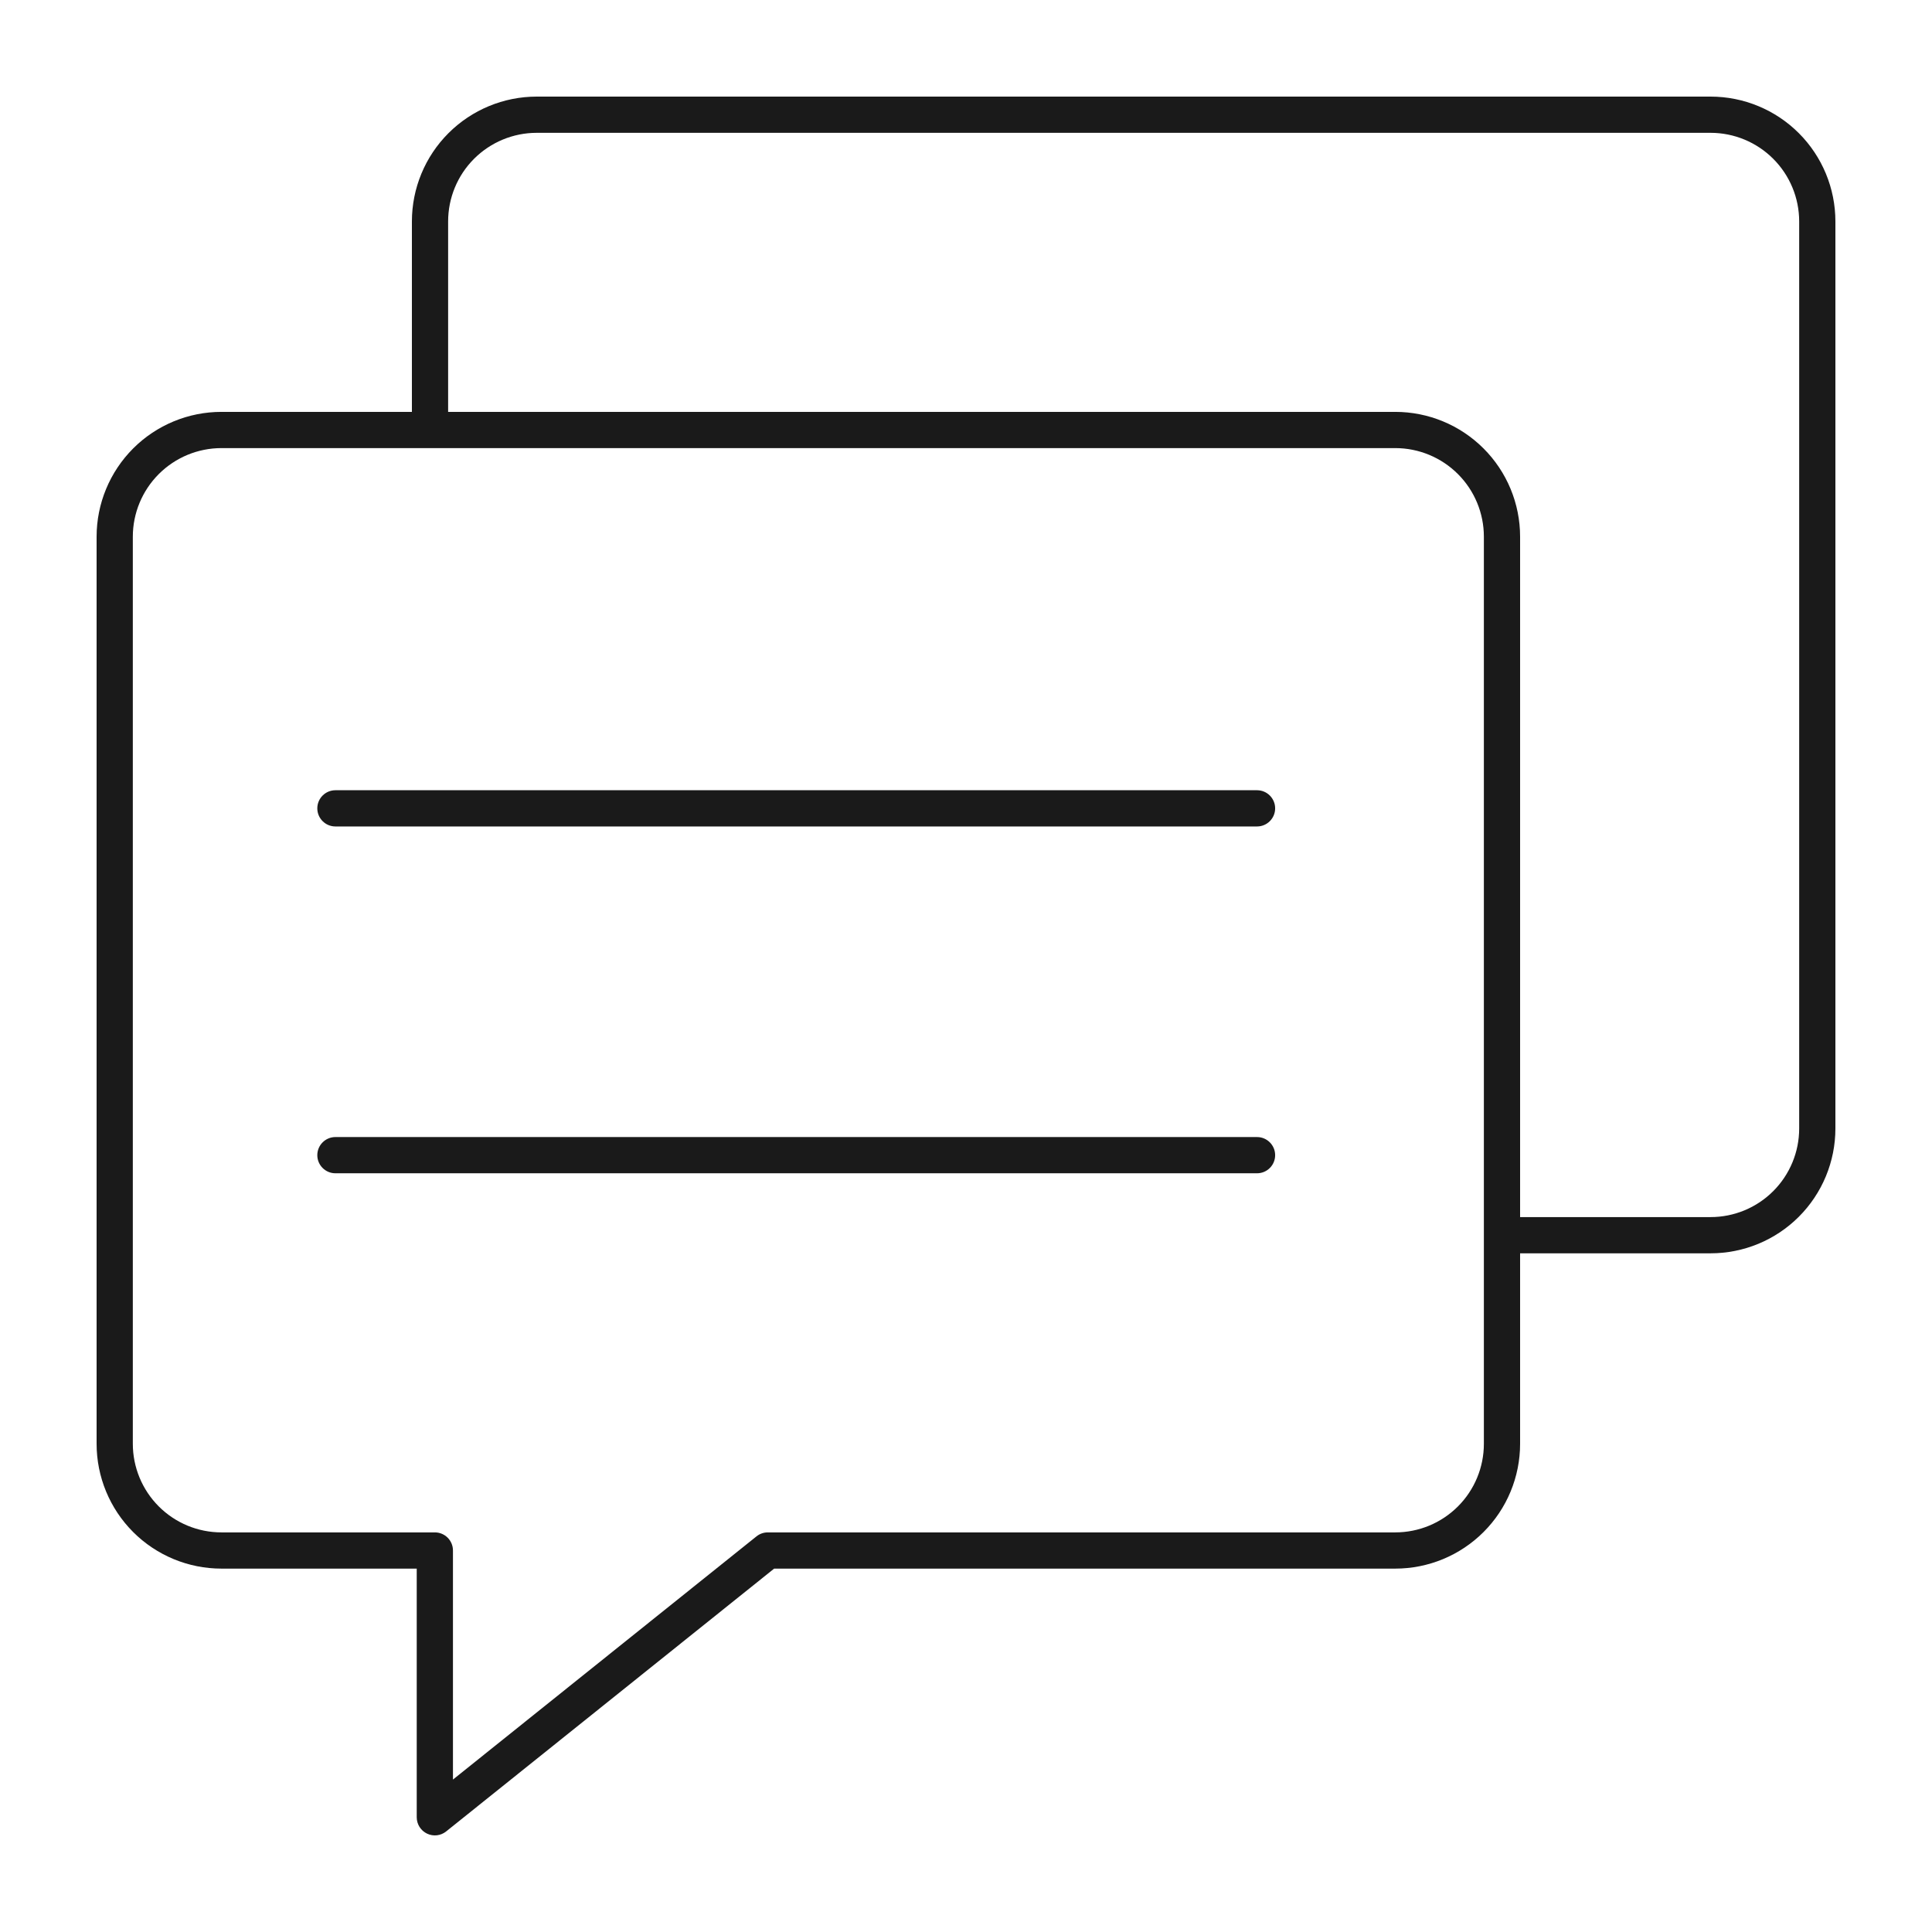<svg width="80" height="80" viewBox="0 0 80 80" fill="none" xmlns="http://www.w3.org/2000/svg">
<g id="interface-help-question-message--bubble-help-mark-message-query-question-speech--Streamline-Core">
<path id="Union" fill-rule="evenodd" clip-rule="evenodd" d="M74.486 5.514C73.517 4.545 72.202 4 70.831 4H22.224C20.854 4 19.539 4.545 18.57 5.514C17.6 6.483 17.056 7.798 17.056 9.169V17.055H9.169C7.798 17.055 6.483 17.6 5.514 18.569C4.545 19.539 4 20.853 4 22.224V59.784C4 61.155 4.545 62.47 5.514 63.439C6.483 64.408 7.798 64.953 9.169 64.953H17.256V75.25C17.256 75.538 17.422 75.801 17.682 75.926C17.942 76.051 18.25 76.016 18.475 75.835L32.056 64.953H57.776C59.146 64.953 60.461 64.408 61.43 63.439C62.4 62.47 62.944 61.155 62.944 59.784V51.897H70.831C72.202 51.897 73.517 51.353 74.486 50.383C75.455 49.414 76 48.099 76 46.729V9.169C76 7.798 75.455 6.483 74.486 5.514ZM57.776 17.055H18.556V9.169C18.556 8.196 18.942 7.263 19.63 6.575C20.318 5.887 21.251 5.5 22.224 5.5H70.831C71.804 5.5 72.737 5.887 73.425 6.575C74.113 7.263 74.5 8.196 74.5 9.169V46.729C74.5 47.702 74.113 48.635 73.425 49.323C72.737 50.011 71.804 50.397 70.831 50.397H62.944V22.224C62.944 20.853 62.4 19.539 61.43 18.569C60.461 17.6 59.146 17.055 57.776 17.055ZM9.169 18.555C8.196 18.555 7.263 18.942 6.575 19.63C5.887 20.318 5.5 21.251 5.5 22.224V59.784C5.5 60.757 5.887 61.69 6.575 62.378C7.263 63.066 8.196 63.453 9.169 63.453H18.006C18.421 63.453 18.756 63.789 18.756 64.203V73.688L31.324 63.618C31.457 63.511 31.622 63.453 31.793 63.453H57.776C58.749 63.453 59.682 63.066 60.37 62.378C61.058 61.69 61.444 60.757 61.444 59.784V22.224C61.444 21.251 61.058 20.318 60.37 19.63C59.682 18.942 58.749 18.555 57.776 18.555H9.169ZM13.889 32.722C13.475 32.722 13.139 33.058 13.139 33.472C13.139 33.886 13.475 34.222 13.889 34.222V33.472C13.889 34.222 13.889 34.222 13.889 34.222H13.89H13.891H13.893H13.896H13.898H13.902H13.906H13.91H13.915H13.921H13.927H13.933H13.94H13.948H13.956H13.965H13.974H13.983H13.993H14.004H14.015H14.027H14.039H14.052H14.065H14.078H14.092H14.107H14.122H14.138H14.154H14.17H14.187H14.205H14.223H14.241H14.26H14.28H14.3H14.32H14.341H14.362H14.384H14.406H14.429H14.452H14.476H14.5H14.525H14.55H14.575H14.601H14.628H14.655H14.682H14.71H14.738H14.767H14.796H14.826H14.856H14.886H14.917H14.949H14.981H15.013H15.046H15.079H15.112H15.146H15.181H15.216H15.251H15.287H15.323H15.36H15.397H15.434H15.472H15.51H15.549H15.588H15.627H15.667H15.708H15.748H15.79H15.831H15.873H15.916H15.958H16.002H16.045H16.089H16.134H16.178H16.224H16.269H16.315H16.361H16.408H16.455H16.503H16.551H16.599H16.648H16.697H16.746H16.796H16.846H16.897H16.948H16.999H17.051H17.103H17.155H17.208H17.261H17.315H17.369H17.423H17.478H17.533H17.588H17.644H17.7H17.756H17.813H17.87H17.927H17.985H18.043H18.102H18.16H18.22H18.279H18.339H18.399H18.46H18.52H18.582H18.643H18.705H18.767H18.83H18.892H18.956H19.019H19.083H19.147H19.212H19.276H19.341H19.407H19.472H19.538H19.605H19.671H19.738H19.805H19.873H19.941H20.009H20.078H20.146H20.215H20.285H20.354H20.424H20.494H20.565H20.636H20.707H20.778H20.85H20.922H20.994H21.067H21.139H21.212H21.286H21.359H21.433H21.508H21.582H21.657H21.732H21.807H21.882H21.958H22.034H22.11H22.187H22.264H22.341H22.418H22.496H22.574H22.652H22.73H22.809H22.887H22.966H23.046H23.125H23.205H23.285H23.366H23.446H23.527H23.608H23.689H23.77H23.852H23.934H24.016H24.098H24.181H24.264H24.347H24.43H24.514H24.597H24.681H24.765H24.85H24.934H25.019H25.104H25.189H25.274H25.36H25.446H25.532H25.618H25.704H25.791H25.878H25.965H26.052H26.139H26.227H26.314H26.402H26.49H26.579H26.667H26.756H26.845H26.934H27.023H27.112H27.202H27.291H27.381H27.471H27.562H27.652H27.743H27.833H27.924H28.015H28.106H28.198H28.289H28.381H28.473H28.565H28.657H28.749H28.842H28.934H29.027H29.12H29.213H29.306H29.399H29.493H29.587H29.68H29.774H29.868H29.962H30.056H30.151H30.245H30.34H30.435H30.53H30.625H30.72H30.815H30.91H31.006H31.102H31.197H31.293H31.389H31.485H31.581H31.678H31.774H31.87H31.967H32.064H32.16H32.257H32.354H32.451H32.549H32.646H32.743H32.841H32.938H33.036H33.133H33.231H33.329H33.427H33.525H33.623H33.721H33.82H33.918H34.017H34.115H34.214H34.312H34.411H34.51H34.608H34.707H34.806H34.905H35.004H35.103H35.203H35.302H35.401H35.501H35.6H35.699H35.799H35.898H35.998H36.097H36.197H36.297H36.397H36.496H36.596H36.696H36.796H36.896H36.996H37.096H37.196H37.296H37.396H37.496H37.596H37.696H37.796H37.897H37.997H38.097H38.197H38.297H38.398H38.498H38.598H38.698H38.798H38.899H38.999H39.099H39.2H39.3H39.4H39.5H39.601H39.701H39.801H39.901H40.002H40.102H40.202H40.302H40.402H40.502H40.602H40.703H40.803H40.903H41.003H41.103H41.203H41.303H41.402H41.502H41.602H41.702H41.802H41.901H42.001H42.101H42.2H42.3H42.399H42.499H42.598H42.697H42.797H42.896H42.995H43.094H43.194H43.292H43.392H43.49H43.589H43.688H43.787H43.885H43.984H44.083H44.181H44.279H44.378H44.476H44.574H44.672H44.77H44.868H44.966H45.063H45.161H45.259H45.356H45.453H45.551H45.648H45.745H45.842H45.939H46.036H46.133H46.229H46.326H46.422H46.518H46.615H46.711H46.807H46.903H46.998H47.094H47.19H47.285H47.38H47.475H47.571H47.665H47.76H47.855H47.95H48.044H48.138H48.232H48.326H48.42H48.514H48.608H48.701H48.795H48.888H48.981H49.074H49.167H49.259H49.352H49.444H49.536H49.628H49.72H49.812H49.904H49.995H50.086H50.177H50.268H50.359H50.45H50.54H50.63H50.721H50.811H50.9H50.99H51.079H51.169H51.258H51.347H51.435H51.524H51.612H51.7H51.788H51.876H51.964H52.051C52.465 34.222 52.801 33.886 52.801 33.472C52.801 33.058 52.465 32.722 52.051 32.722H51.964H51.876H51.788H51.7H51.612H51.524H51.435H51.347H51.258H51.169H51.079H50.99H50.9H50.811H50.721H50.63H50.54H50.45H50.359H50.268H50.177H50.086H49.995H49.904H49.812H49.72H49.628H49.536H49.444H49.352H49.259H49.167H49.074H48.981H48.888H48.795H48.701H48.608H48.514H48.42H48.326H48.232H48.138H48.044H47.95H47.855H47.76H47.665H47.571H47.475H47.38H47.285H47.19H47.094H46.998H46.903H46.807H46.711H46.615H46.518H46.422H46.326H46.229H46.133H46.036H45.939H45.842H45.745H45.648H45.551H45.453H45.356H45.259H45.161H45.063H44.966H44.868H44.77H44.672H44.574H44.476H44.378H44.279H44.181H44.083H43.984H43.885H43.787H43.688H43.589H43.49H43.392H43.292H43.194H43.094H42.995H42.896H42.797H42.697H42.598H42.499H42.399H42.3H42.2H42.101H42.001H41.901H41.802H41.702H41.602H41.502H41.402H41.303H41.203H41.103H41.003H40.903H40.803H40.703H40.602H40.502H40.402H40.302H40.202H40.102H40.002H39.901H39.801H39.701H39.601H39.5H39.4H39.3H39.2H39.099H38.999H38.899H38.798H38.698H38.598H38.498H38.398H38.297H38.197H38.097H37.997H37.897H37.796H37.696H37.596H37.496H37.396H37.296H37.196H37.096H36.996H36.896H36.796H36.696H36.596H36.496H36.397H36.297H36.197H36.097H35.998H35.898H35.799H35.699H35.6H35.501H35.401H35.302H35.203H35.103H35.004H34.905H34.806H34.707H34.608H34.51H34.411H34.312H34.214H34.115H34.017H33.918H33.82H33.721H33.623H33.525H33.427H33.329H33.231H33.133H33.036H32.938H32.841H32.743H32.646H32.549H32.451H32.354H32.257H32.16H32.064H31.967H31.87H31.774H31.678H31.581H31.485H31.389H31.293H31.197H31.102H31.006H30.91H30.815H30.72H30.625H30.53H30.435H30.34H30.245H30.151H30.056H29.962H29.868H29.774H29.68H29.587H29.493H29.399H29.306H29.213H29.12H29.027H28.934H28.842H28.749H28.657H28.565H28.473H28.381H28.289H28.198H28.106H28.015H27.924H27.833H27.743H27.652H27.562H27.471H27.381H27.291H27.202H27.112H27.023H26.934H26.845H26.756H26.667H26.579H26.49H26.402H26.314H26.227H26.139H26.052H25.965H25.878H25.791H25.704H25.618H25.532H25.446H25.36H25.274H25.189H25.104H25.019H24.934H24.85H24.765H24.681H24.597H24.514H24.43H24.347H24.264H24.181H24.098H24.016H23.934H23.852H23.77H23.689H23.608H23.527H23.446H23.366H23.285H23.205H23.125H23.046H22.966H22.887H22.809H22.73H22.652H22.574H22.496H22.418H22.341H22.264H22.187H22.11H22.034H21.958H21.882H21.807H21.732H21.657H21.582H21.508H21.433H21.359H21.286H21.212H21.139H21.067H20.994H20.922H20.85H20.778H20.707H20.636H20.565H20.494H20.424H20.354H20.285H20.215H20.146H20.078H20.009H19.941H19.873H19.805H19.738H19.671H19.605H19.538H19.472H19.407H19.341H19.276H19.212H19.147H19.083H19.019H18.956H18.892H18.83H18.767H18.705H18.643H18.582H18.52H18.46H18.399H18.339H18.279H18.22H18.16H18.102H18.043H17.985H17.927H17.87H17.813H17.756H17.7H17.644H17.588H17.533H17.478H17.423H17.369H17.315H17.261H17.208H17.155H17.103H17.051H16.999H16.948H16.897H16.846H16.796H16.746H16.697H16.648H16.599H16.551H16.503H16.455H16.408H16.361H16.315H16.269H16.224H16.178H16.134H16.089H16.045H16.002H15.958H15.916H15.873H15.831H15.79H15.748H15.708H15.667H15.627H15.588H15.549H15.51H15.472H15.434H15.397H15.36H15.323H15.287H15.251H15.216H15.181H15.146H15.112H15.079H15.046H15.013H14.981H14.949H14.917H14.886H14.856H14.826H14.796H14.767H14.738H14.71H14.682H14.655H14.628H14.601H14.575H14.55H14.525H14.5H14.476H14.452H14.429H14.406H14.384H14.362H14.341H14.32H14.3H14.28H14.26H14.241H14.223H14.205H14.187H14.17H14.154H14.138H14.122H14.107H14.092H14.078H14.065H14.052H14.039H14.027H14.015H14.004H13.993H13.983H13.974H13.965H13.956H13.948H13.94H13.933H13.927H13.921H13.915H13.91H13.906H13.902H13.898H13.896H13.893H13.891H13.89H13.889C13.889 32.722 13.889 32.722 13.889 33.472V32.722ZM13.889 47.083C13.475 47.083 13.139 47.419 13.139 47.833C13.139 48.248 13.475 48.583 13.889 48.583V47.833C13.889 48.583 13.889 48.583 13.889 48.583H13.89H13.891H13.893H13.896H13.898H13.902H13.906H13.91H13.915H13.921H13.927H13.933H13.94H13.948H13.956H13.965H13.974H13.983H13.993H14.004H14.015H14.027H14.039H14.052H14.065H14.078H14.092H14.107H14.122H14.138H14.154H14.17H14.187H14.205H14.223H14.241H14.26H14.28H14.3H14.32H14.341H14.362H14.384H14.406H14.429H14.452H14.476H14.5H14.525H14.55H14.575H14.601H14.628H14.655H14.682H14.71H14.738H14.767H14.796H14.826H14.856H14.886H14.917H14.949H14.981H15.013H15.046H15.079H15.112H15.146H15.181H15.216H15.251H15.287H15.323H15.36H15.397H15.434H15.472H15.51H15.549H15.588H15.627H15.667H15.708H15.748H15.79H15.831H15.873H15.916H15.958H16.002H16.045H16.089H16.134H16.178H16.224H16.269H16.315H16.361H16.408H16.455H16.503H16.551H16.599H16.648H16.697H16.746H16.796H16.846H16.897H16.948H16.999H17.051H17.103H17.155H17.208H17.261H17.315H17.369H17.423H17.478H17.533H17.588H17.644H17.7H17.756H17.813H17.87H17.927H17.985H18.043H18.102H18.16H18.22H18.279H18.339H18.399H18.46H18.52H18.582H18.643H18.705H18.767H18.83H18.892H18.956H19.019H19.083H19.147H19.212H19.276H19.341H19.407H19.472H19.538H19.605H19.671H19.738H19.805H19.873H19.941H20.009H20.078H20.146H20.215H20.285H20.354H20.424H20.494H20.565H20.636H20.707H20.778H20.85H20.922H20.994H21.067H21.139H21.212H21.286H21.359H21.433H21.508H21.582H21.657H21.732H21.807H21.882H21.958H22.034H22.11H22.187H22.264H22.341H22.418H22.496H22.574H22.652H22.73H22.809H22.887H22.966H23.046H23.125H23.205H23.285H23.366H23.446H23.527H23.608H23.689H23.77H23.852H23.934H24.016H24.098H24.181H24.264H24.347H24.43H24.514H24.597H24.681H24.765H24.85H24.934H25.019H25.104H25.189H25.274H25.36H25.446H25.532H25.618H25.704H25.791H25.878H25.965H26.052H26.139H26.227H26.314H26.402H26.49H26.579H26.667H26.756H26.845H26.934H27.023H27.112H27.202H27.291H27.381H27.471H27.562H27.652H27.743H27.833H27.924H28.015H28.106H28.198H28.289H28.381H28.473H28.565H28.657H28.749H28.842H28.934H29.027H29.12H29.213H29.306H29.399H29.493H29.587H29.68H29.774H29.868H29.962H30.056H30.151H30.245H30.34H30.435H30.53H30.625H30.72H30.815H30.91H31.006H31.102H31.197H31.293H31.389H31.485H31.581H31.678H31.774H31.87H31.967H32.064H32.16H32.257H32.354H32.451H32.549H32.646H32.743H32.841H32.938H33.036H33.133H33.231H33.329H33.427H33.525H33.623H33.721H33.82H33.918H34.017H34.115H34.214H34.312H34.411H34.51H34.608H34.707H34.806H34.905H35.004H35.103H35.203H35.302H35.401H35.501H35.6H35.699H35.799H35.898H35.998H36.097H36.197H36.297H36.397H36.496H36.596H36.696H36.796H36.896H36.996H37.096H37.196H37.296H37.396H37.496H37.596H37.696H37.796H37.897H37.997H38.097H38.197H38.297H38.398H38.498H38.598H38.698H38.798H38.899H38.999H39.099H39.2H39.3H39.4H39.5H39.601H39.701H39.801H39.901H40.002H40.102H40.202H40.302H40.402H40.502H40.602H40.703H40.803H40.903H41.003H41.103H41.203H41.303H41.402H41.502H41.602H41.702H41.802H41.901H42.001H42.101H42.2H42.3H42.399H42.499H42.598H42.697H42.797H42.896H42.995H43.094H43.194H43.292H43.392H43.49H43.589H43.688H43.787H43.885H43.984H44.083H44.181H44.279H44.378H44.476H44.574H44.672H44.77H44.868H44.966H45.063H45.161H45.259H45.356H45.453H45.551H45.648H45.745H45.842H45.939H46.036H46.133H46.229H46.326H46.422H46.518H46.615H46.711H46.807H46.903H46.998H47.094H47.19H47.285H47.38H47.475H47.571H47.665H47.76H47.855H47.95H48.044H48.138H48.232H48.326H48.42H48.514H48.608H48.701H48.795H48.888H48.981H49.074H49.167H49.259H49.352H49.444H49.536H49.628H49.72H49.812H49.904H49.995H50.086H50.177H50.268H50.359H50.45H50.54H50.63H50.721H50.811H50.9H50.99H51.079H51.169H51.258H51.347H51.435H51.524H51.612H51.7H51.788H51.876H51.964H52.051C52.465 48.583 52.801 48.248 52.801 47.833C52.801 47.419 52.465 47.083 52.051 47.083H51.964H51.876H51.788H51.7H51.612H51.524H51.435H51.347H51.258H51.169H51.079H50.99H50.9H50.811H50.721H50.63H50.54H50.45H50.359H50.268H50.177H50.086H49.995H49.904H49.812H49.72H49.628H49.536H49.444H49.352H49.259H49.167H49.074H48.981H48.888H48.795H48.701H48.608H48.514H48.42H48.326H48.232H48.138H48.044H47.95H47.855H47.76H47.665H47.571H47.475H47.38H47.285H47.19H47.094H46.998H46.903H46.807H46.711H46.615H46.518H46.422H46.326H46.229H46.133H46.036H45.939H45.842H45.745H45.648H45.551H45.453H45.356H45.259H45.161H45.063H44.966H44.868H44.77H44.672H44.574H44.476H44.378H44.279H44.181H44.083H43.984H43.885H43.787H43.688H43.589H43.49H43.392H43.292H43.194H43.094H42.995H42.896H42.797H42.697H42.598H42.499H42.399H42.3H42.2H42.101H42.001H41.901H41.802H41.702H41.602H41.502H41.402H41.303H41.203H41.103H41.003H40.903H40.803H40.703H40.602H40.502H40.402H40.302H40.202H40.102H40.002H39.901H39.801H39.701H39.601H39.5H39.4H39.3H39.2H39.099H38.999H38.899H38.798H38.698H38.598H38.498H38.398H38.297H38.197H38.097H37.997H37.897H37.796H37.696H37.596H37.496H37.396H37.296H37.196H37.096H36.996H36.896H36.796H36.696H36.596H36.496H36.397H36.297H36.197H36.097H35.998H35.898H35.799H35.699H35.6H35.501H35.401H35.302H35.203H35.103H35.004H34.905H34.806H34.707H34.608H34.51H34.411H34.312H34.214H34.115H34.017H33.918H33.82H33.721H33.623H33.525H33.427H33.329H33.231H33.133H33.036H32.938H32.841H32.743H32.646H32.549H32.451H32.354H32.257H32.16H32.064H31.967H31.87H31.774H31.678H31.581H31.485H31.389H31.293H31.197H31.102H31.006H30.91H30.815H30.72H30.625H30.53H30.435H30.34H30.245H30.151H30.056H29.962H29.868H29.774H29.68H29.587H29.493H29.399H29.306H29.213H29.12H29.027H28.934H28.842H28.749H28.657H28.565H28.473H28.381H28.289H28.198H28.106H28.015H27.924H27.833H27.743H27.652H27.562H27.471H27.381H27.291H27.202H27.112H27.023H26.934H26.845H26.756H26.667H26.579H26.49H26.402H26.314H26.227H26.139H26.052H25.965H25.878H25.791H25.704H25.618H25.532H25.446H25.36H25.274H25.189H25.104H25.019H24.934H24.85H24.765H24.681H24.597H24.514H24.43H24.347H24.264H24.181H24.098H24.016H23.934H23.852H23.77H23.689H23.608H23.527H23.446H23.366H23.285H23.205H23.125H23.046H22.966H22.887H22.809H22.73H22.652H22.574H22.496H22.418H22.341H22.264H22.187H22.11H22.034H21.958H21.882H21.807H21.732H21.657H21.582H21.508H21.433H21.359H21.286H21.212H21.139H21.067H20.994H20.922H20.85H20.778H20.707H20.636H20.565H20.494H20.424H20.354H20.285H20.215H20.146H20.078H20.009H19.941H19.873H19.805H19.738H19.671H19.605H19.538H19.472H19.407H19.341H19.276H19.212H19.147H19.083H19.019H18.956H18.892H18.83H18.767H18.705H18.643H18.582H18.52H18.46H18.399H18.339H18.279H18.22H18.16H18.102H18.043H17.985H17.927H17.87H17.813H17.756H17.7H17.644H17.588H17.533H17.478H17.423H17.369H17.315H17.261H17.208H17.155H17.103H17.051H16.999H16.948H16.897H16.846H16.796H16.746H16.697H16.648H16.599H16.551H16.503H16.455H16.408H16.361H16.315H16.269H16.224H16.178H16.134H16.089H16.045H16.002H15.958H15.916H15.873H15.831H15.79H15.748H15.708H15.667H15.627H15.588H15.549H15.51H15.472H15.434H15.397H15.36H15.323H15.287H15.251H15.216H15.181H15.146H15.112H15.079H15.046H15.013H14.981H14.949H14.917H14.886H14.856H14.826H14.796H14.767H14.738H14.71H14.682H14.655H14.628H14.601H14.575H14.55H14.525H14.5H14.476H14.452H14.429H14.406H14.384H14.362H14.341H14.32H14.3H14.28H14.26H14.241H14.223H14.205H14.187H14.17H14.154H14.138H14.122H14.107H14.092H14.078H14.065H14.052H14.039H14.027H14.015H14.004H13.993H13.983H13.974H13.965H13.956H13.948H13.94H13.933H13.927H13.921H13.915H13.91H13.906H13.902H13.898H13.896H13.893H13.891H13.89H13.889C13.889 47.083 13.889 47.083 13.889 47.833V47.083Z" fill="#1A1A1A"/>
</g>
</svg>

